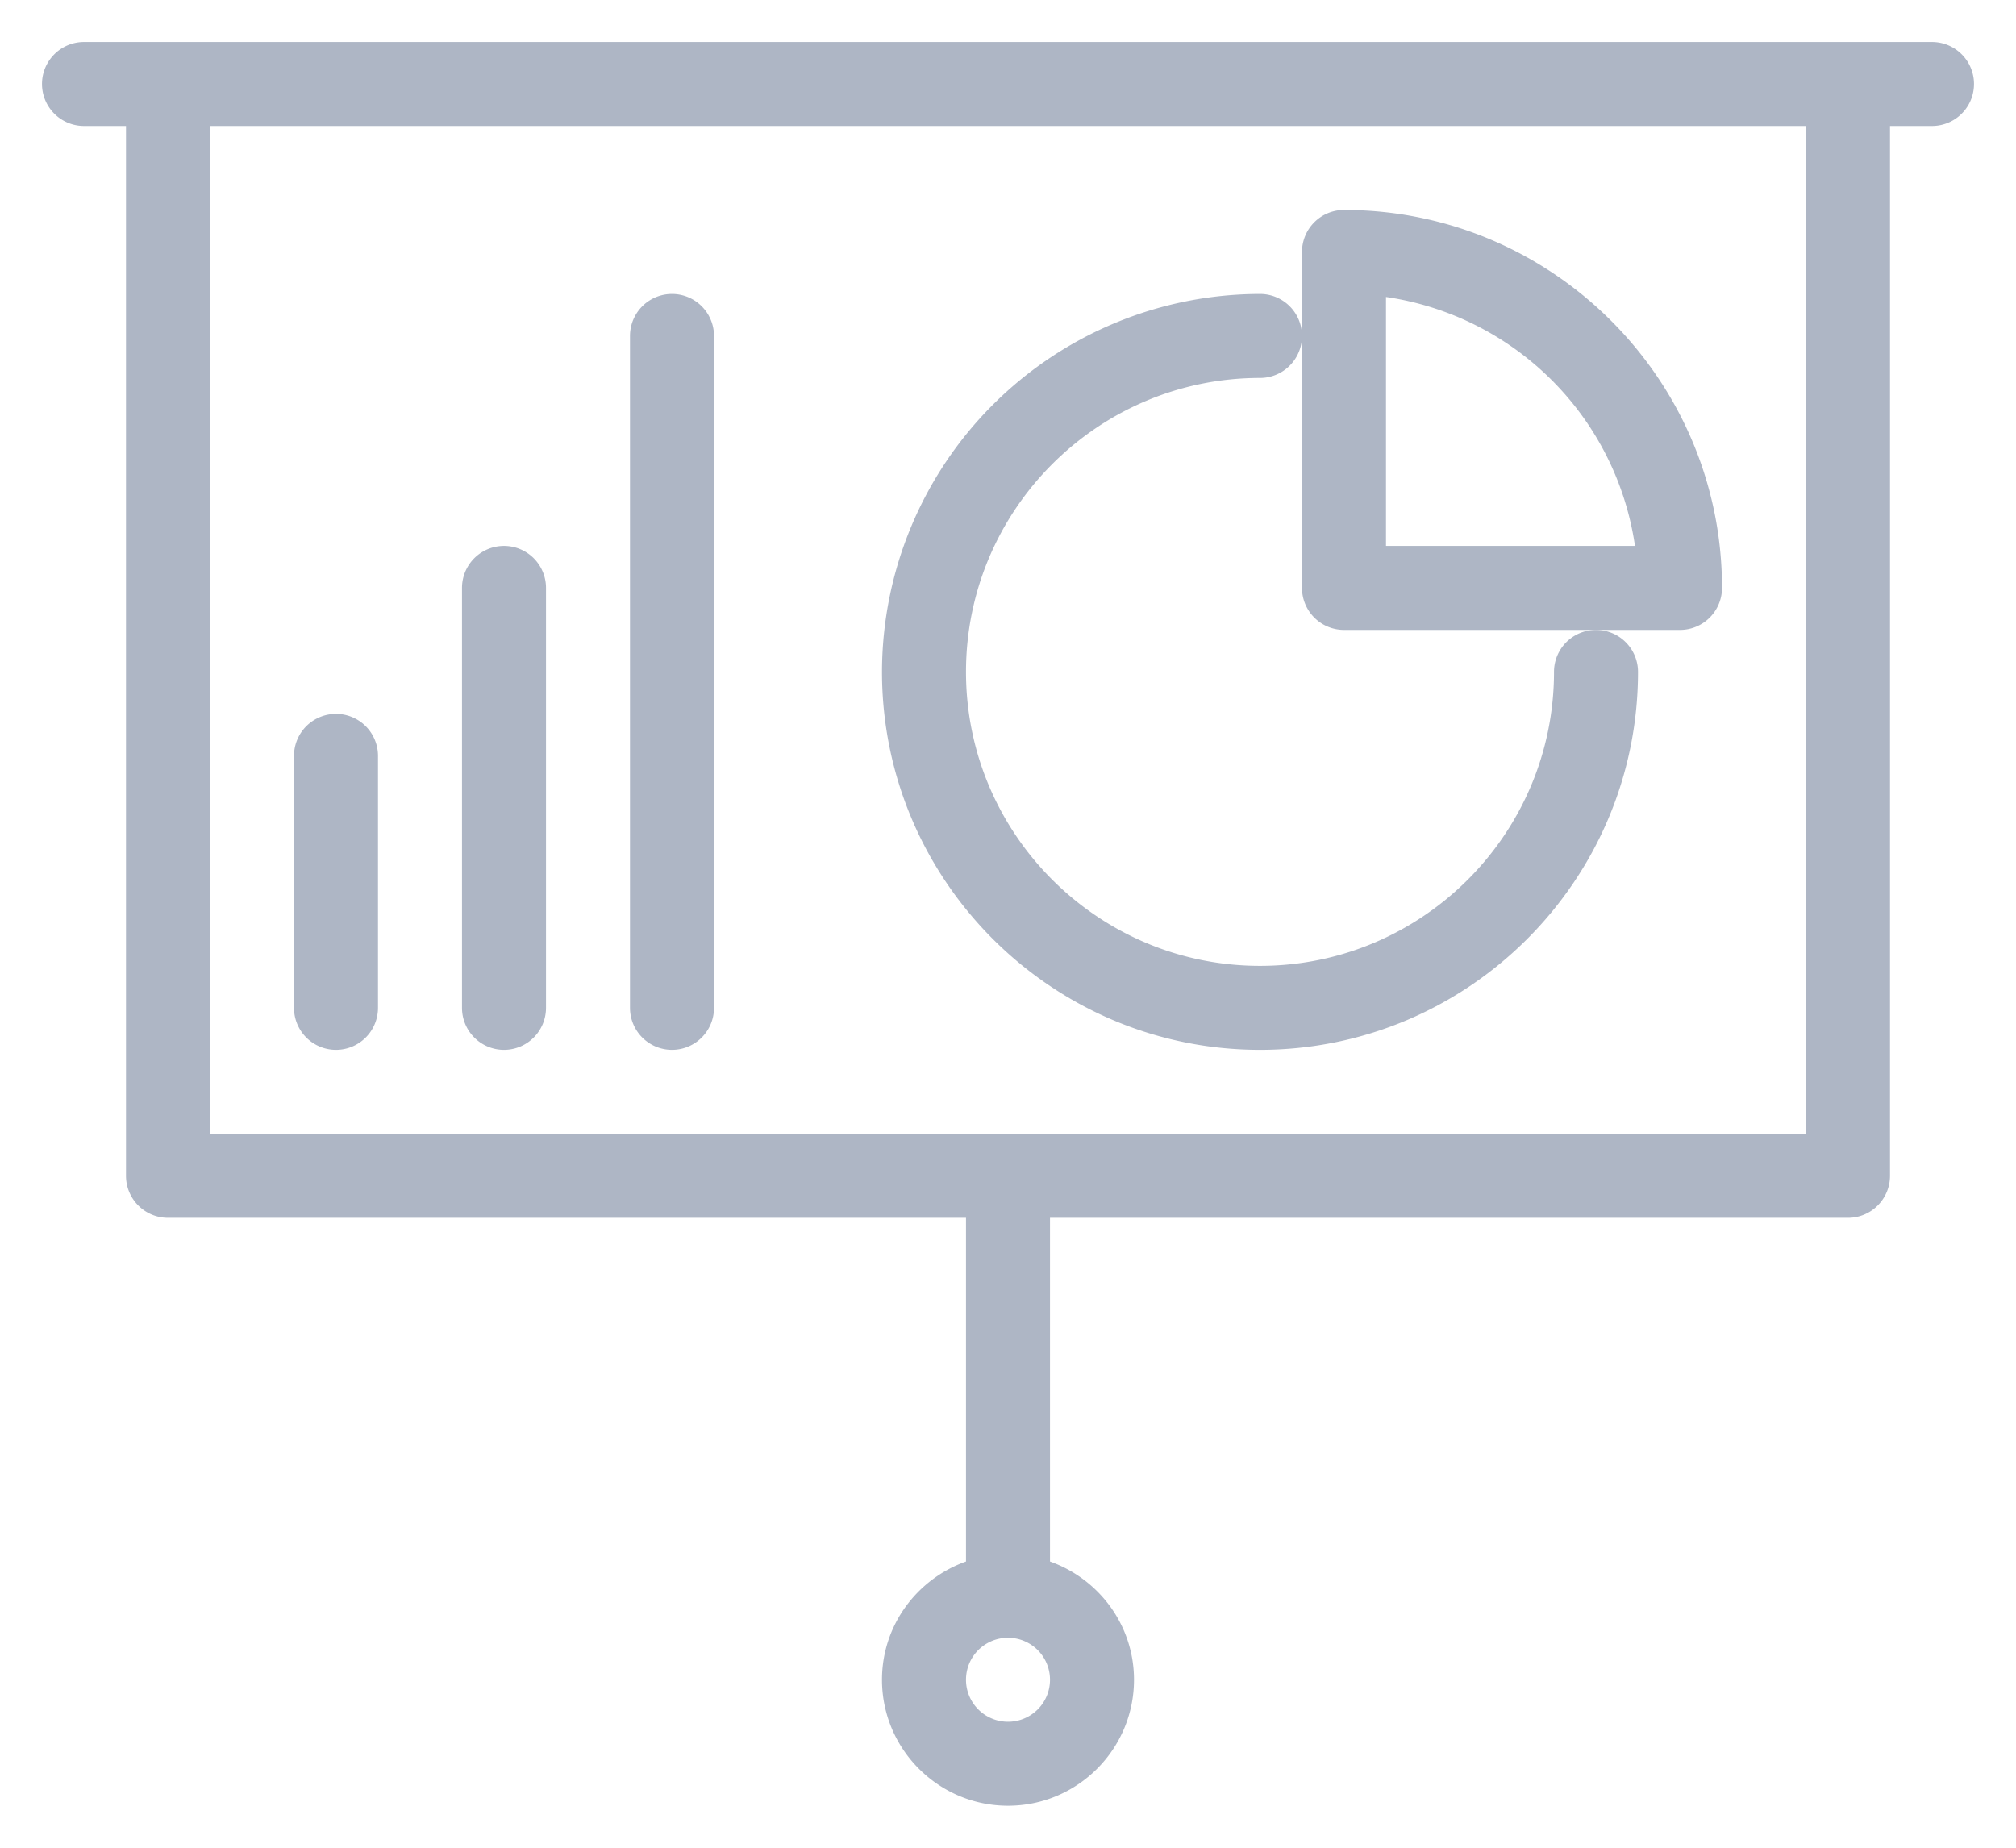 <svg xmlns="http://www.w3.org/2000/svg" width="24" height="22" viewBox="0 0 24 22">
    <g fill="#AEB6C5" fill-rule="nonzero">
        <path d="M23 .5H1a.5.5 0 0 0 0 1h.5V14a.5.5 0 0 0 .5.5h9.5v4.092c-.581.207-1 .757-1 1.408 0 .827.673 1.5 1.5 1.5s1.5-.673 1.5-1.5c0-.651-.419-1.201-1-1.408V14.5H22a.5.5 0 0 0 .5-.5V1.5h.5a.5.5 0 0 0 0-1zm-11 20a.5.5 0 1 1 0-1 .5.5 0 0 1 0 1zm9.5-7h-19v-12h19v12z"/>
        <path d="M16 7.5h4a.5.5 0 0 0 .5-.5c0-2.481-2.019-4.5-4.5-4.5a.5.5 0 0 0-.5.5v4a.5.5 0 0 0 .5.5zm.5-3.964A3.507 3.507 0 0 1 19.464 6.5H16.5V3.536z"/>
        <path d="M15 12.5c2.481 0 4.5-2.019 4.5-4.5a.5.5 0 0 0-1 0c0 1.93-1.57 3.5-3.5 3.5S11.5 9.93 11.5 8s1.57-3.5 3.5-3.5a.5.5 0 0 0 0-1A4.505 4.505 0 0 0 10.5 8c0 2.481 2.019 4.5 4.5 4.5zM8 12.5a.5.5 0 0 0 .5-.5V4a.5.5 0 0 0-1 0v8a.5.5 0 0 0 .5.5zM6 12.5a.5.5 0 0 0 .5-.5V7a.5.5 0 0 0-1 0v5a.5.5 0 0 0 .5.5zM4 12.5a.5.5 0 0 0 .5-.5V9a.5.5 0 0 0-1 0v3a.5.5 0 0 0 .5.5z"/>
    </g>
</svg>
